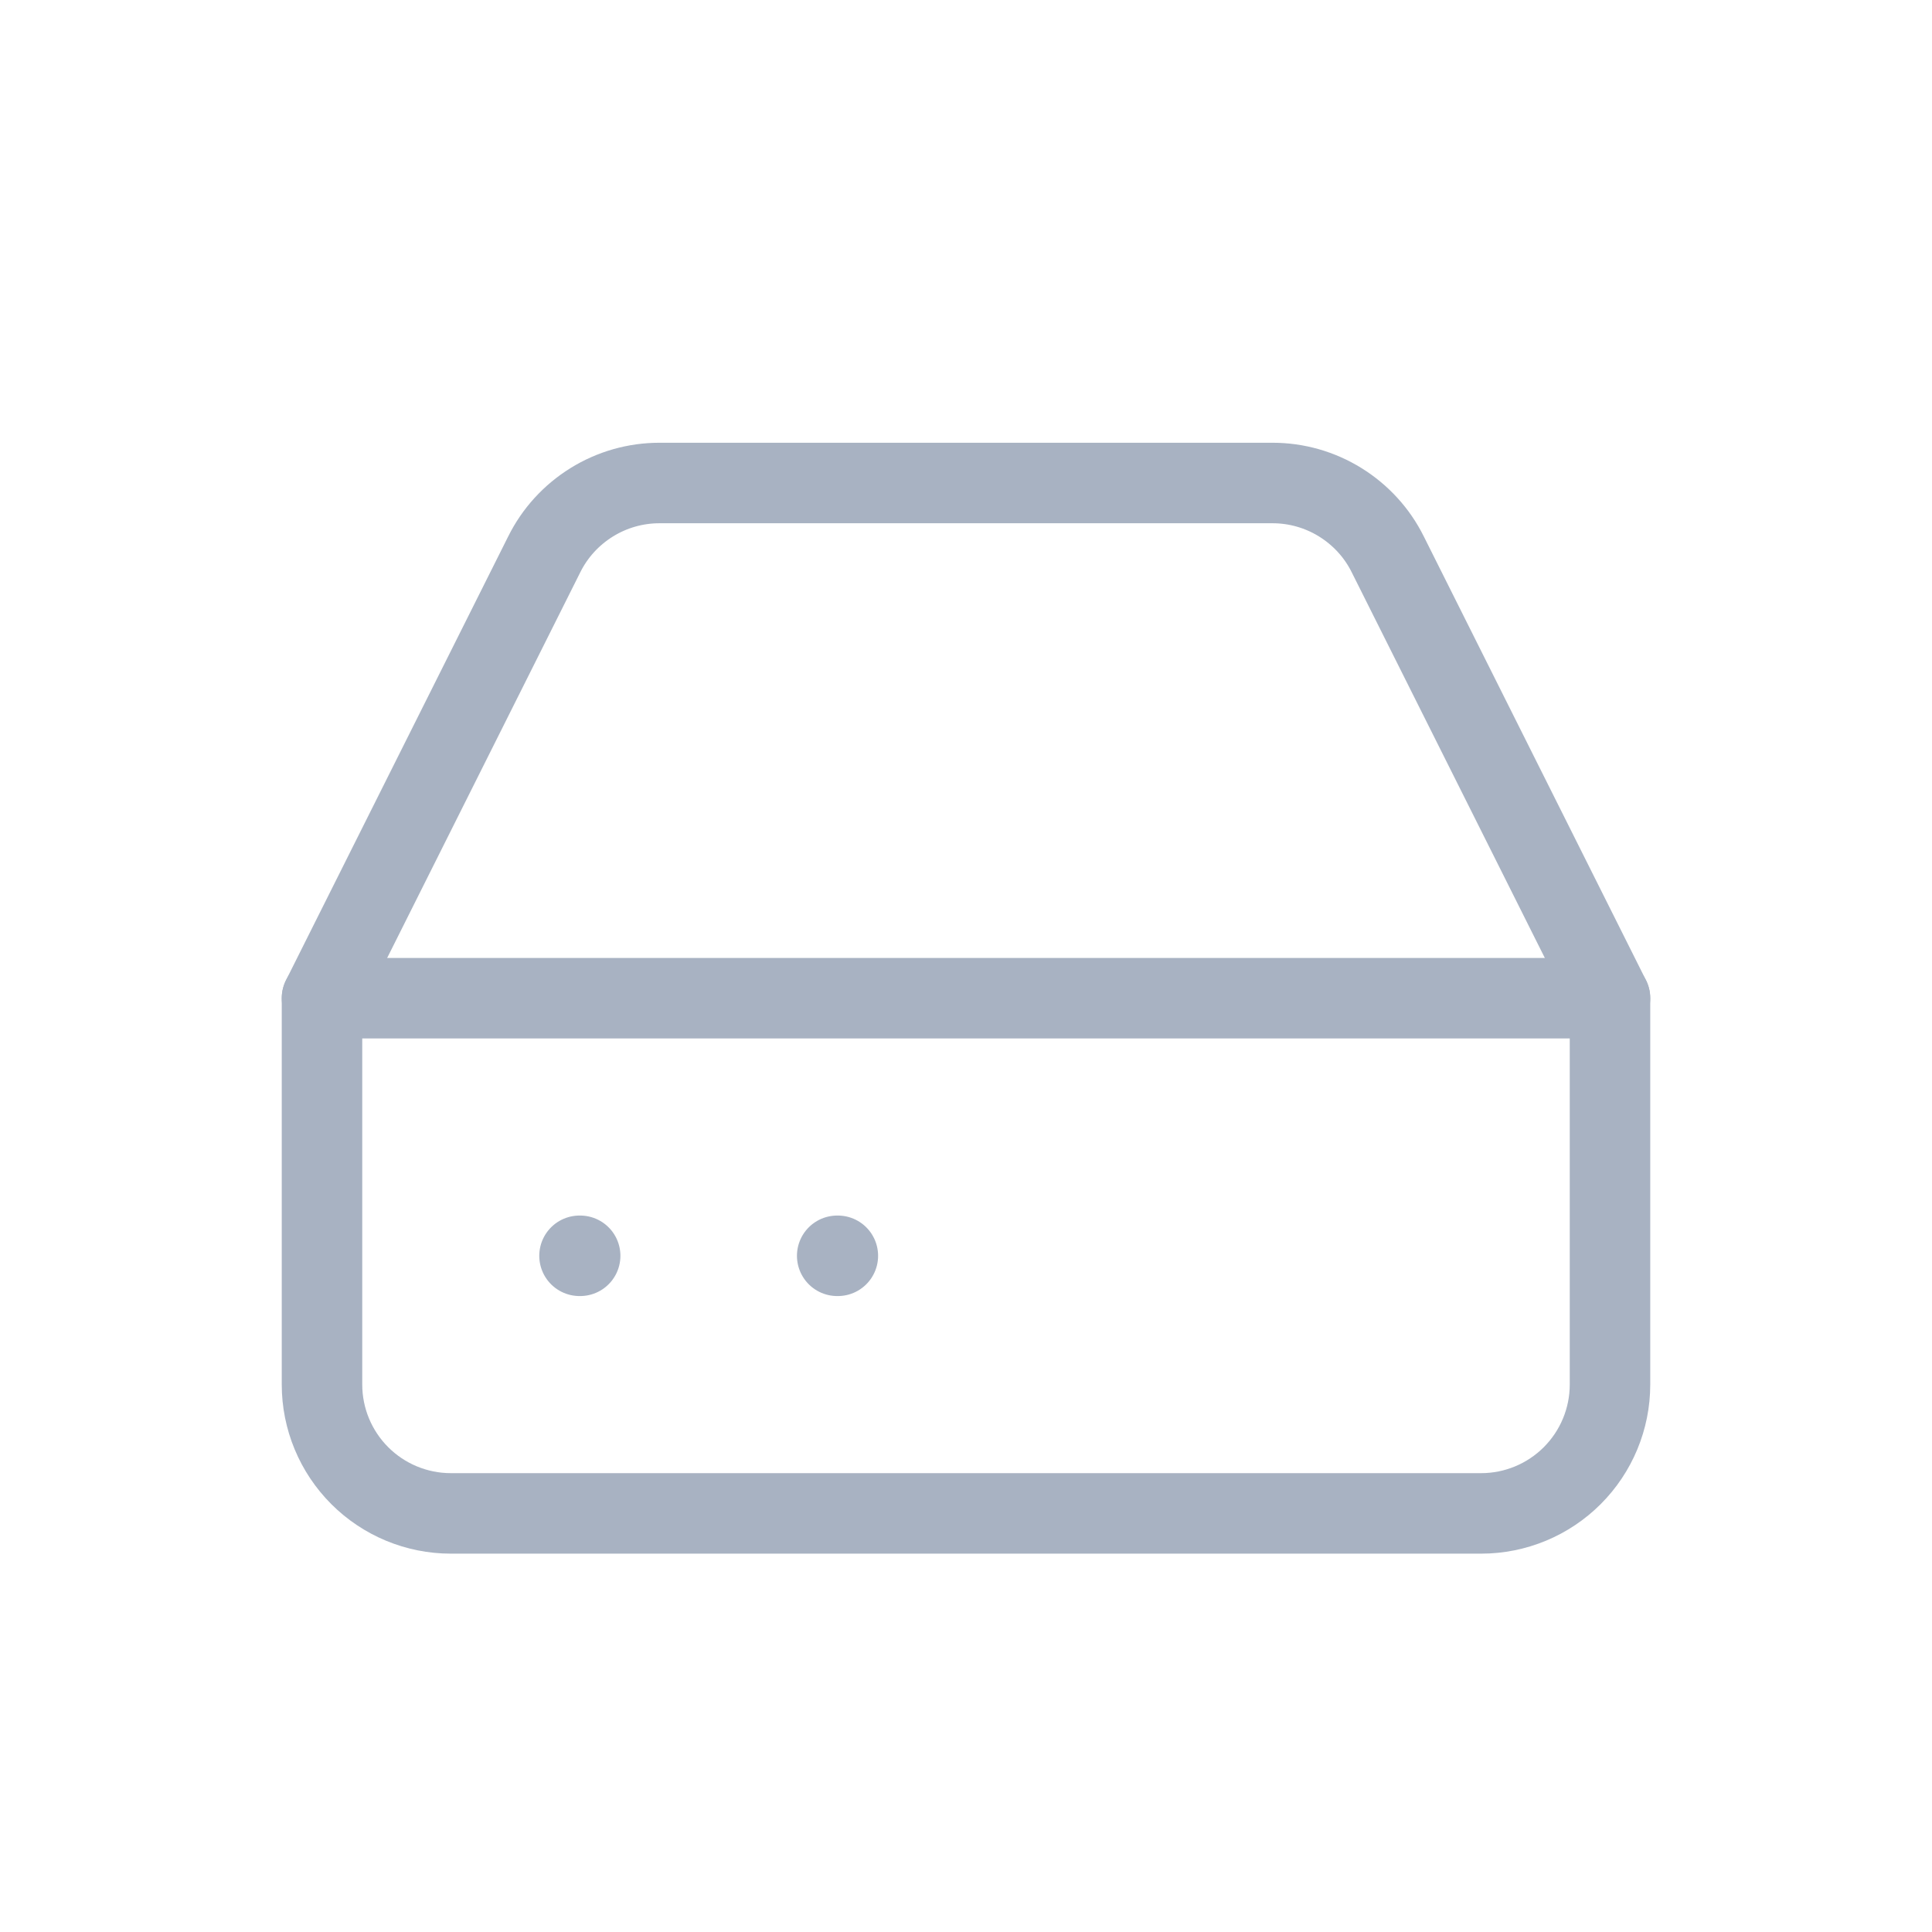 <svg width="24" height="24" viewBox="0 0 24 24" fill="none" xmlns="http://www.w3.org/2000/svg">
<g opacity="0.4">
<path d="M20 12.4H4" stroke="#253F66" stroke-linecap="round" stroke-linejoin="round"/>
<path d="M6.76 6.888L4 12.4V17.2C4 17.624 4.169 18.031 4.469 18.331C4.769 18.631 5.176 18.8 5.6 18.8H18.4C18.824 18.8 19.231 18.631 19.531 18.331C19.831 18.031 20 17.624 20 17.2V12.4L17.24 6.888C17.108 6.621 16.903 6.397 16.65 6.24C16.397 6.083 16.106 6 15.808 6H8.192C7.894 6 7.603 6.083 7.35 6.24C7.097 6.397 6.892 6.621 6.76 6.888V6.888Z" stroke="#253F66" stroke-linecap="round" stroke-linejoin="round"/>
<path d="M7.199 15.6H7.207" stroke="#253F66" stroke-linecap="round" stroke-linejoin="round"/>
<path d="M10.4 15.6H10.408" stroke="#253F66" stroke-linecap="round" stroke-linejoin="round"/>
</g>
</svg>